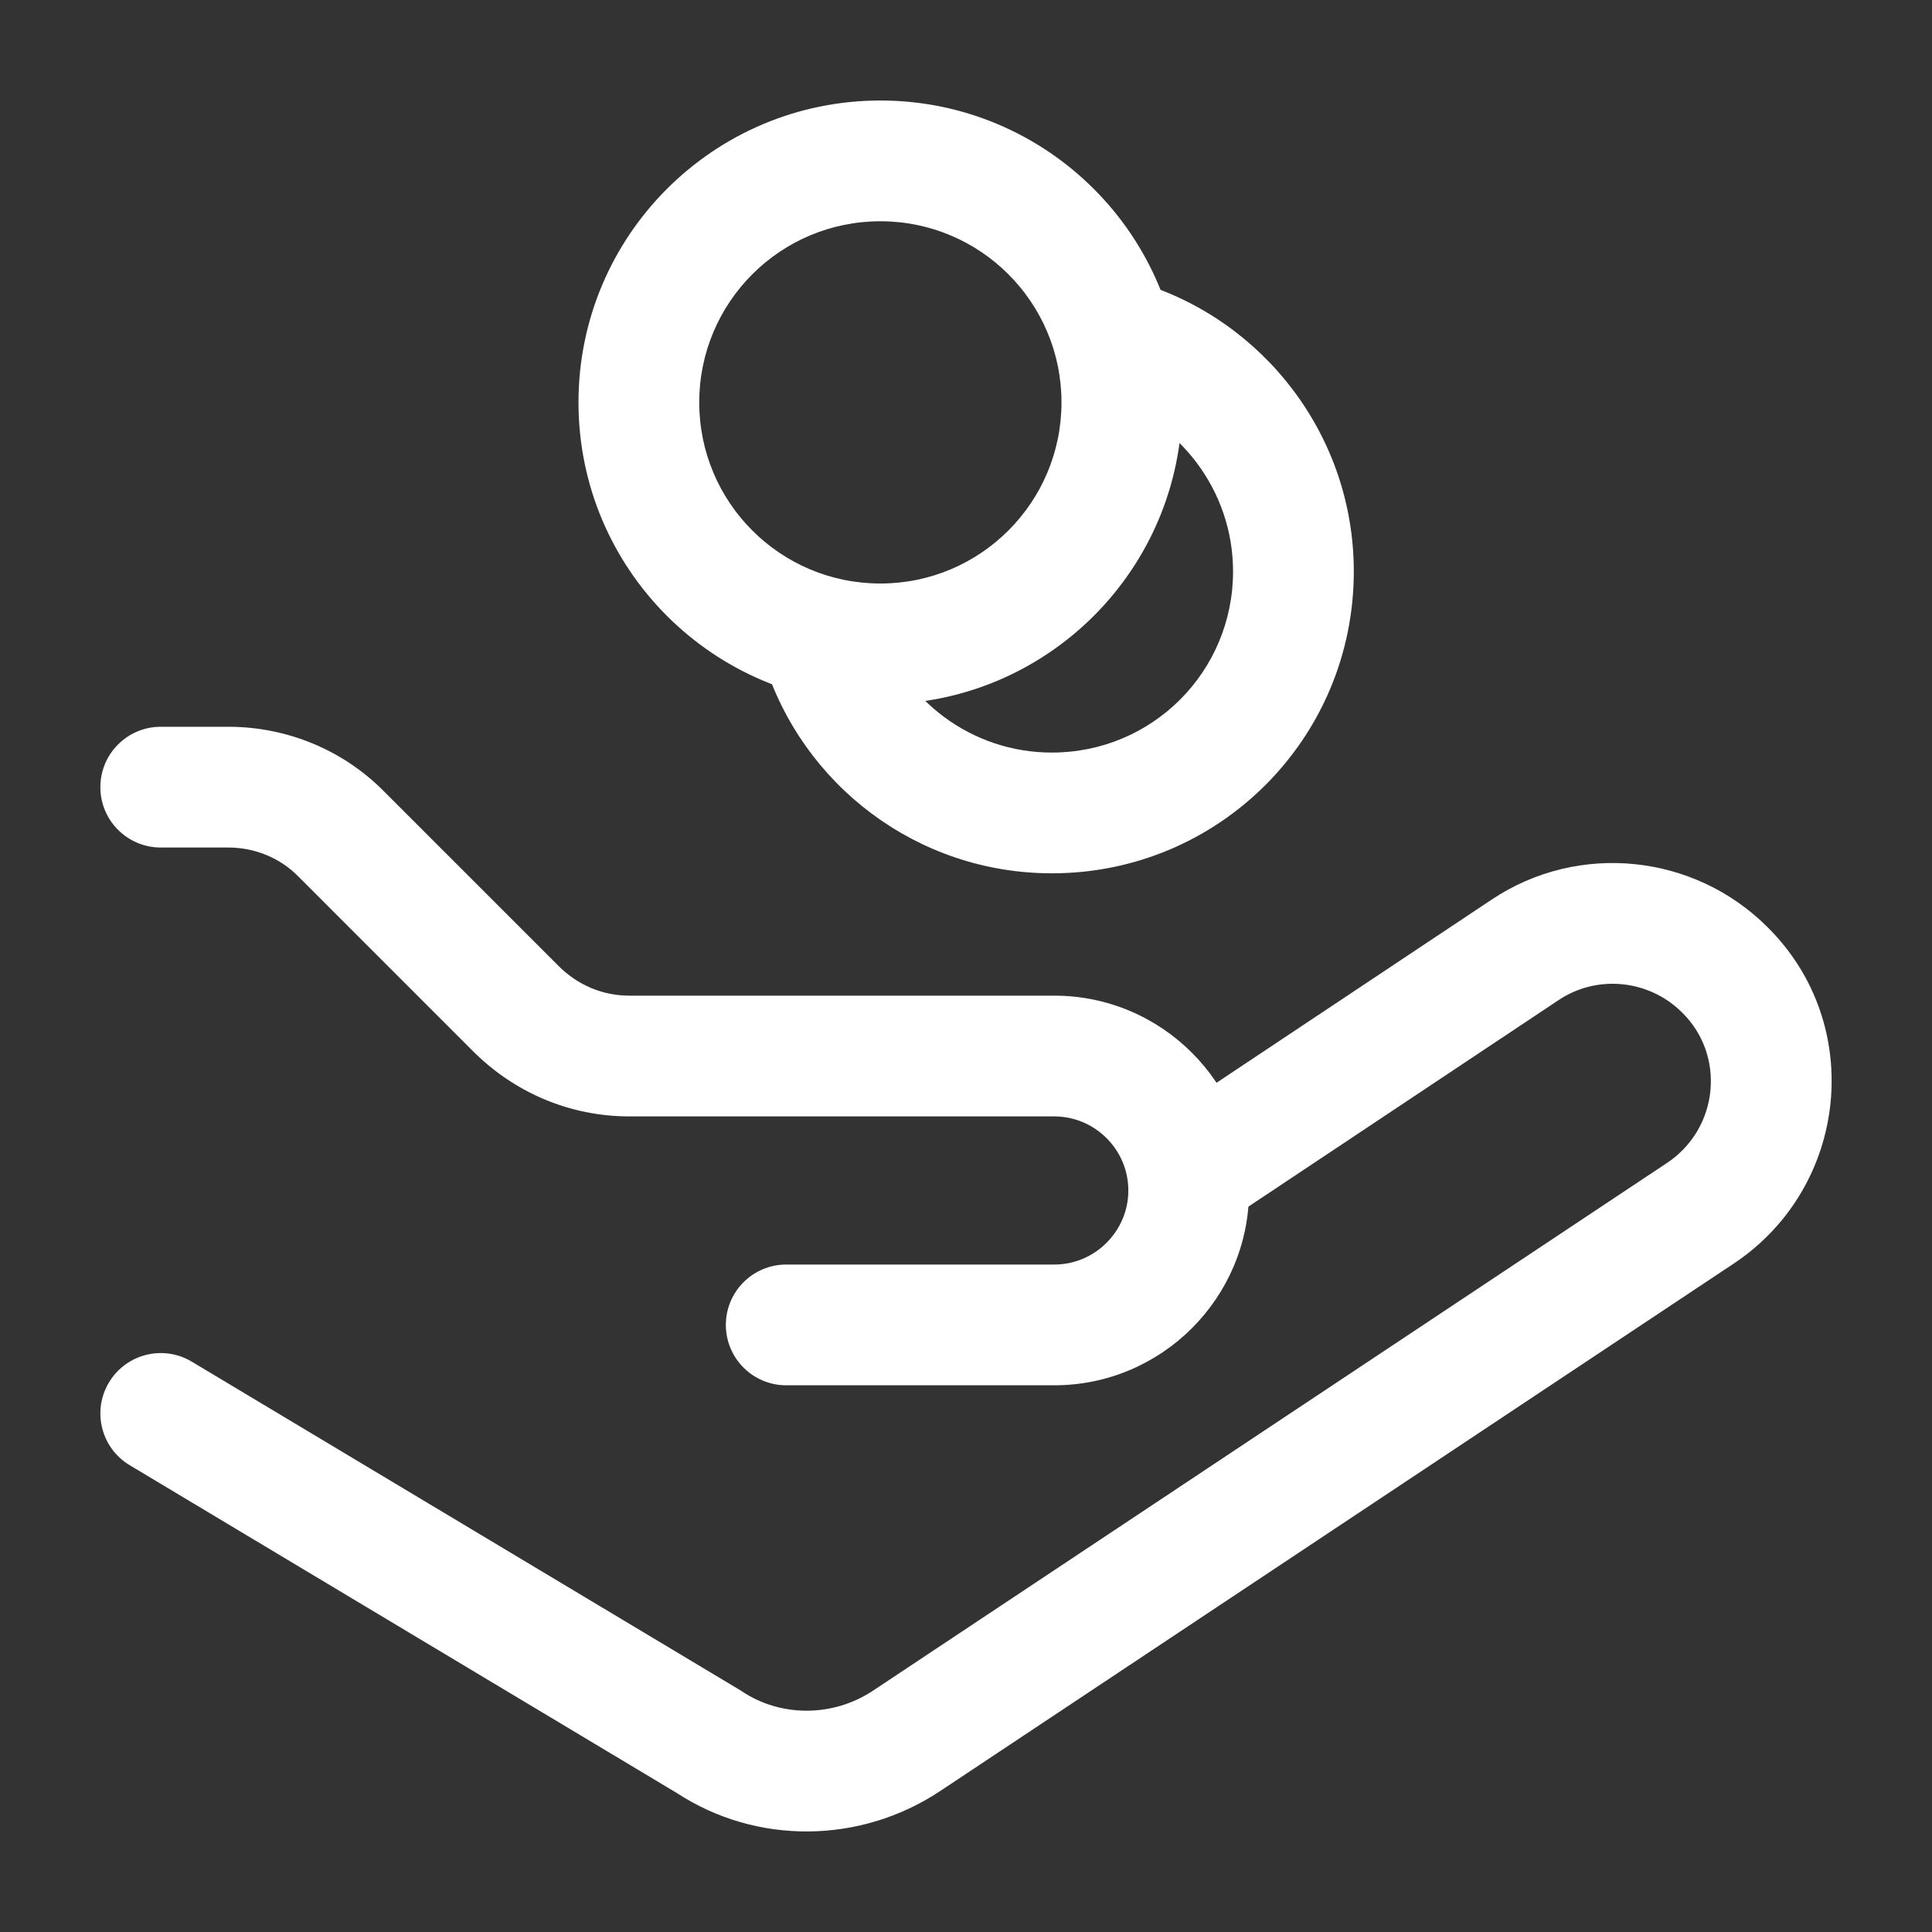 <svg width="40" height="40" viewBox="0 0 40 40" fill="none" xmlns="http://www.w3.org/2000/svg">
<rect x="0" y="0" width="40" height="40" fill="#333333" stroke="none"/>
<g clip-path="url(#clip0_8018_4928)">
<path fill-rule="evenodd" clip-rule="evenodd" d="M2.078 16.297C2.078 15.607 2.638 15.047 3.328 15.047H4.728C5.937 15.047 7.11 15.525 7.967 16.402L11.562 19.997C11.966 20.401 12.483 20.614 13.028 20.614H21.828C24.052 20.614 25.861 22.424 25.861 24.647C25.861 26.871 24.052 28.681 21.828 28.681H16.278C15.588 28.681 15.028 28.121 15.028 27.431C15.028 26.74 15.588 26.181 16.278 26.181H21.828C22.671 26.181 23.361 25.49 23.361 24.647C23.361 23.804 22.671 23.114 21.828 23.114H13.028C11.806 23.114 10.657 22.627 9.794 21.765L6.183 18.153C5.807 17.767 5.282 17.547 4.728 17.547H3.328C2.638 17.547 2.078 16.988 2.078 16.297Z" fill="white"/>
<path fill-rule="evenodd" clip-rule="evenodd" d="M36.593 19.194C38.629 21.21 38.268 24.571 35.907 26.153L35.904 26.155L19.454 37.089L19.452 37.09C17.818 38.171 15.671 38.206 14.014 37.123L2.686 30.336C2.094 29.982 1.901 29.214 2.256 28.622C2.611 28.029 3.379 27.837 3.971 28.192L15.345 35.006L15.368 35.022C16.173 35.555 17.246 35.551 18.071 35.006C18.07 35.006 18.071 35.006 18.071 35.006L34.516 24.076C34.517 24.075 34.517 24.075 34.518 24.075C35.588 23.356 35.727 21.854 34.833 20.97L34.828 20.965C34.144 20.281 33.07 20.172 32.272 20.704L25.788 25.021C25.213 25.404 24.437 25.248 24.055 24.674C23.672 24.099 23.828 23.323 24.402 22.94L30.885 18.624C30.885 18.624 30.885 18.624 30.885 18.624C32.685 17.424 35.077 17.68 36.593 19.194Z" fill="white"/>
<path fill-rule="evenodd" clip-rule="evenodd" d="M11.977 8.331C11.977 4.879 14.775 2.081 18.227 2.081C21.678 2.081 24.477 4.879 24.477 8.331C24.477 11.783 21.678 14.581 18.227 14.581C14.775 14.581 11.977 11.783 11.977 8.331ZM18.227 4.581C16.155 4.581 14.477 6.26 14.477 8.331C14.477 10.402 16.155 12.081 18.227 12.081C20.298 12.081 21.977 10.402 21.977 8.331C21.977 6.26 20.298 4.581 18.227 4.581Z" fill="white"/>
<path fill-rule="evenodd" clip-rule="evenodd" d="M22.032 6.687C22.231 6.026 22.928 5.652 23.589 5.851C26.154 6.622 28.029 9.016 28.029 11.831C28.029 15.288 25.236 18.081 21.779 18.081C18.986 18.081 16.611 16.247 15.819 13.703C15.613 13.043 15.981 12.343 16.64 12.137C17.299 11.932 18 12.3 18.206 12.959C18.68 14.482 20.105 15.581 21.779 15.581C23.855 15.581 25.529 13.907 25.529 11.831C25.529 10.146 24.404 8.706 22.869 8.245C22.207 8.046 21.833 7.349 22.032 6.687Z" fill="white"/>
</g>
<defs>
<clipPath id="clip0_8018_4928">
<rect width="40" height="40" fill="white"/>
</clipPath>
</defs>
</svg>
